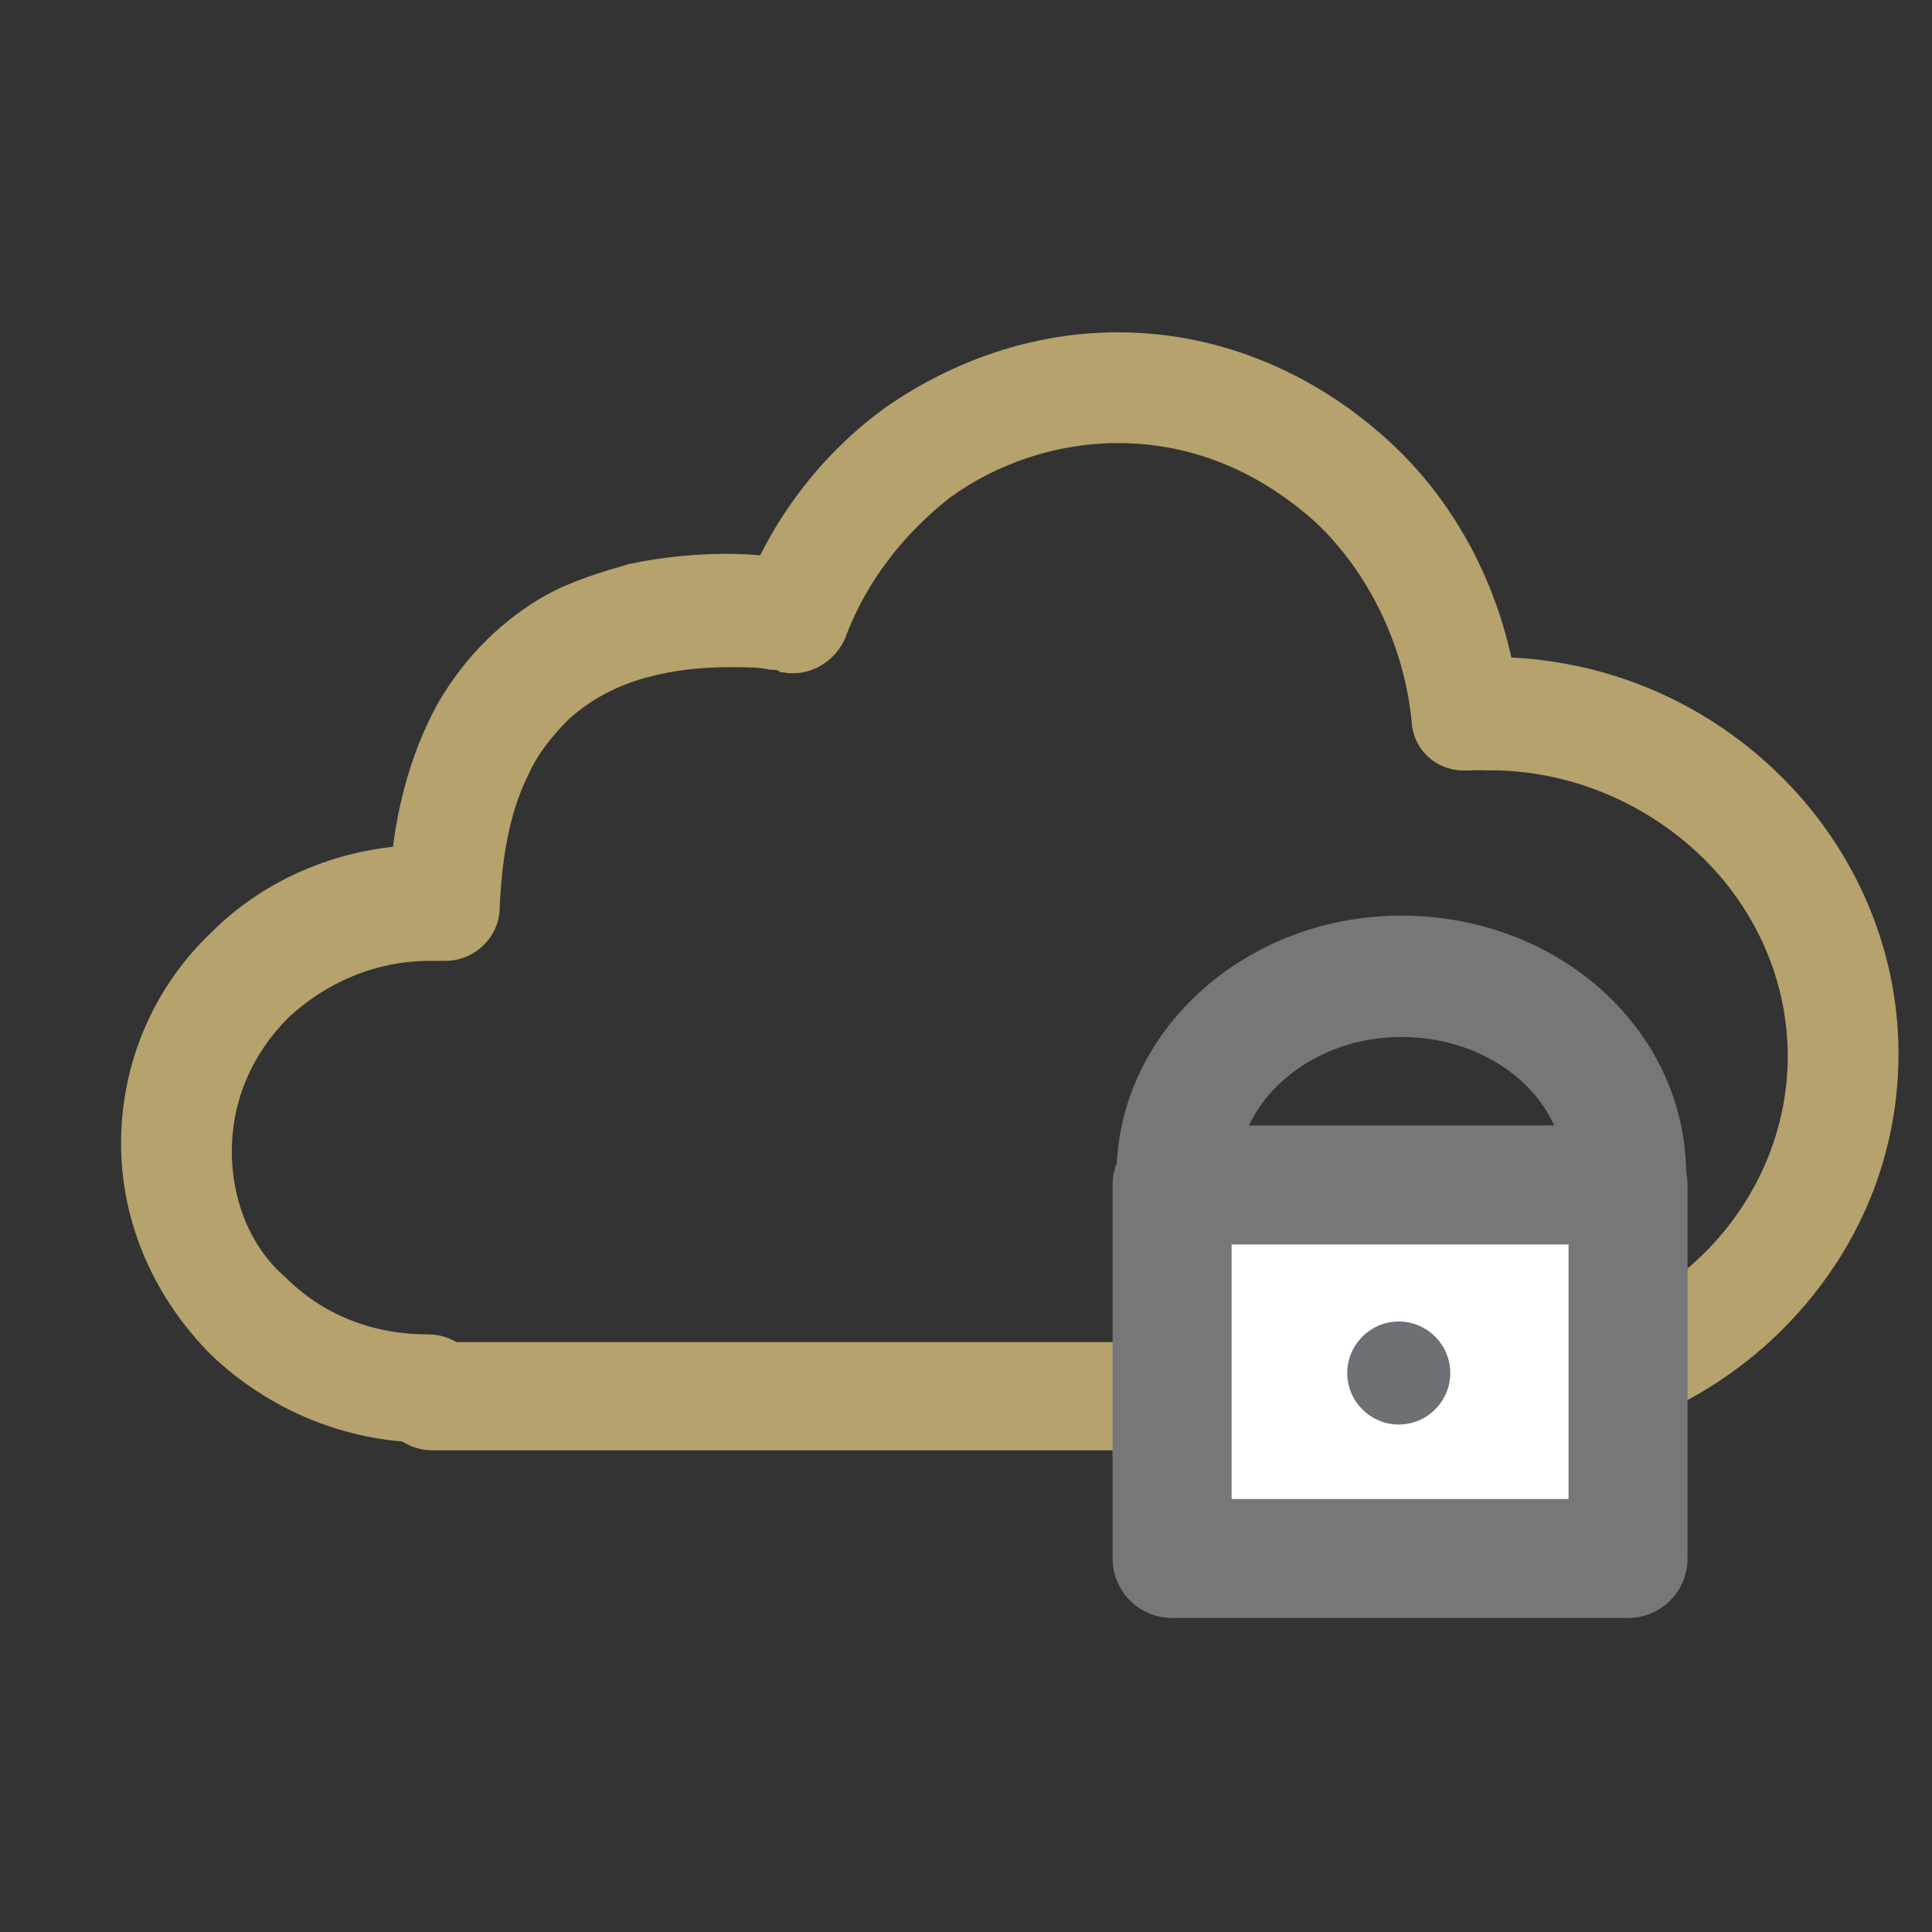 <?xml version="1.0" encoding="utf-8"?>
<!-- Generator: Adobe Illustrator 21.1.0, SVG Export Plug-In . SVG Version: 6.00 Build 0)  -->
<svg version="1.1" id="Calque_1" xmlns="http://www.w3.org/2000/svg" xmlns:xlink="http://www.w3.org/1999/xlink" x="0px" y="0px"
	 viewBox="0 0 75 75" style="enable-background:new 0 0 75 75;" xml:space="preserve">
<rect x="0" y="0" width="75" height="75" fill="#333333" stroke="none"/>
<style type="text/css">
	.st0{fill:#B5A26C;}
	.st1{fill:#FFFFFF;}
	.st2{fill:none;stroke:#77777A;stroke-width:4.62;stroke-linejoin:round;}
	.st3{fill:none;stroke:#77777A;stroke-width:4.712;stroke-linecap:round;stroke-linejoin:round;}
	.st4{fill:#6D7175;}
</style>
<g>
	<g>
		<path class="st0" d="M16.8,56.3H59c1.2,0,2.1-0.9,2.1-2.1c0-1.2-0.9-2.1-2.1-2.1H16.8c-1.2,0-2.1,0.9-2.1,2.1
			C14.7,55.4,15.6,56.3,16.8,56.3"/>
		<path class="st0" d="M57.8,29.9c3.2,0,6.1,1.3,8.2,3.3c2.1,2,3.4,4.8,3.4,7.8c0,3-1.3,5.8-3.4,7.8c-2.1,2-5,3.3-8.2,3.3
			c-1.2,0-2.1,0.9-2.1,2.1c0,1.2,0.9,2.1,2.1,2.1c4.3,0,8.3-1.7,11.2-4.5c2.9-2.8,4.7-6.6,4.7-10.9c0-4.2-1.8-8.1-4.7-10.9
			c-2.9-2.8-6.8-4.5-11.2-4.5c-1.2,0-2.1,0.9-2.1,2.1C55.7,29,56.6,29.9,57.8,29.9"/>
		<path class="st0" d="M59,27.6c-0.4-4.1-2.2-7.8-5-10.4c-2.8-2.6-6.5-4.3-10.6-4.3c-3.3,0-6.4,1.1-9,2.9c-2.5,1.8-4.5,4.4-5.6,7.4
			l2,0.7l0.4-2.1c-0.1,0-1.3-0.3-3-0.3c-1.1,0-2.4,0.1-3.8,0.4c-1,0.3-2.1,0.6-3.2,1.2c-1.6,0.9-3.1,2.3-4.2,4.2
			c-1.1,2-1.8,4.5-1.9,7.5l2.1,0.1v-2.1h-0.6c-3.3,0-6.3,1.3-8.4,3.4c-2.2,2.1-3.5,5-3.5,8.2c0,3.2,1.4,6.1,3.5,8.2
			c2.2,2.1,5.2,3.4,8.4,3.4c1.2,0,2.1-0.9,2.1-2.1s-0.9-2.1-2.1-2.1c-2.2,0-4.1-0.8-5.5-2.2C9.8,48.5,9,46.7,9,44.7
			c0-2,0.8-3.8,2.2-5.2c1.4-1.3,3.3-2.2,5.5-2.2h0.6c1.1,0,2.1-0.9,2.1-2.1c0.1-2.3,0.5-3.9,1.1-5.1c0.4-0.9,1-1.6,1.6-2.2
			c0.9-0.8,1.9-1.3,3-1.6c1.1-0.3,2.2-0.4,3.2-0.4c0.7,0,1.2,0,1.6,0.1c0.2,0,0.3,0,0.4,0.1l0.1,0l0,0l0.2-0.8l-0.2,0.8l0,0l0.2-0.8
			l-0.2,0.8c1,0.2,2-0.4,2.4-1.3c0.8-2.2,2.3-4.1,4.1-5.5c1.8-1.3,4.1-2.1,6.5-2.1c3,0,5.6,1.2,7.7,3.1c2,1.9,3.4,4.7,3.7,7.7
			c0.1,1.2,1.1,2,2.3,1.9C58.2,29.8,59.1,28.8,59,27.6"/>
		<path class="st0" d="M57.7,25.7l-0.9,0c-1.2,0-2.1,1-2,2.2c0,1.2,1,2.1,2.2,2l0.9,0c1.2,0,2.1-1,2-2.2
			C59.9,26.6,58.9,25.6,57.7,25.7"/>
	</g>
	<rect x="45.5" y="46" class="st1" width="17.7" height="14.5"/>
	<g>
		<rect x="45.5" y="46" class="st2" width="17.7" height="14.5"/>
		<g>
			<g>
				<path class="st3" d="M63.1,45.6c0-4.3-3.9-7.7-8.7-7.7s-8.7,3.5-8.7,7.7"/>
			</g>
		</g>
		<path class="st4" d="M54.3,55.3c1.1,0,2-0.9,2-2c0-1.1-0.9-2-2-2c-1.1,0-2,0.9-2,2C52.3,54.4,53.2,55.3,54.3,55.3"/>
	</g>
</g>
</svg>
